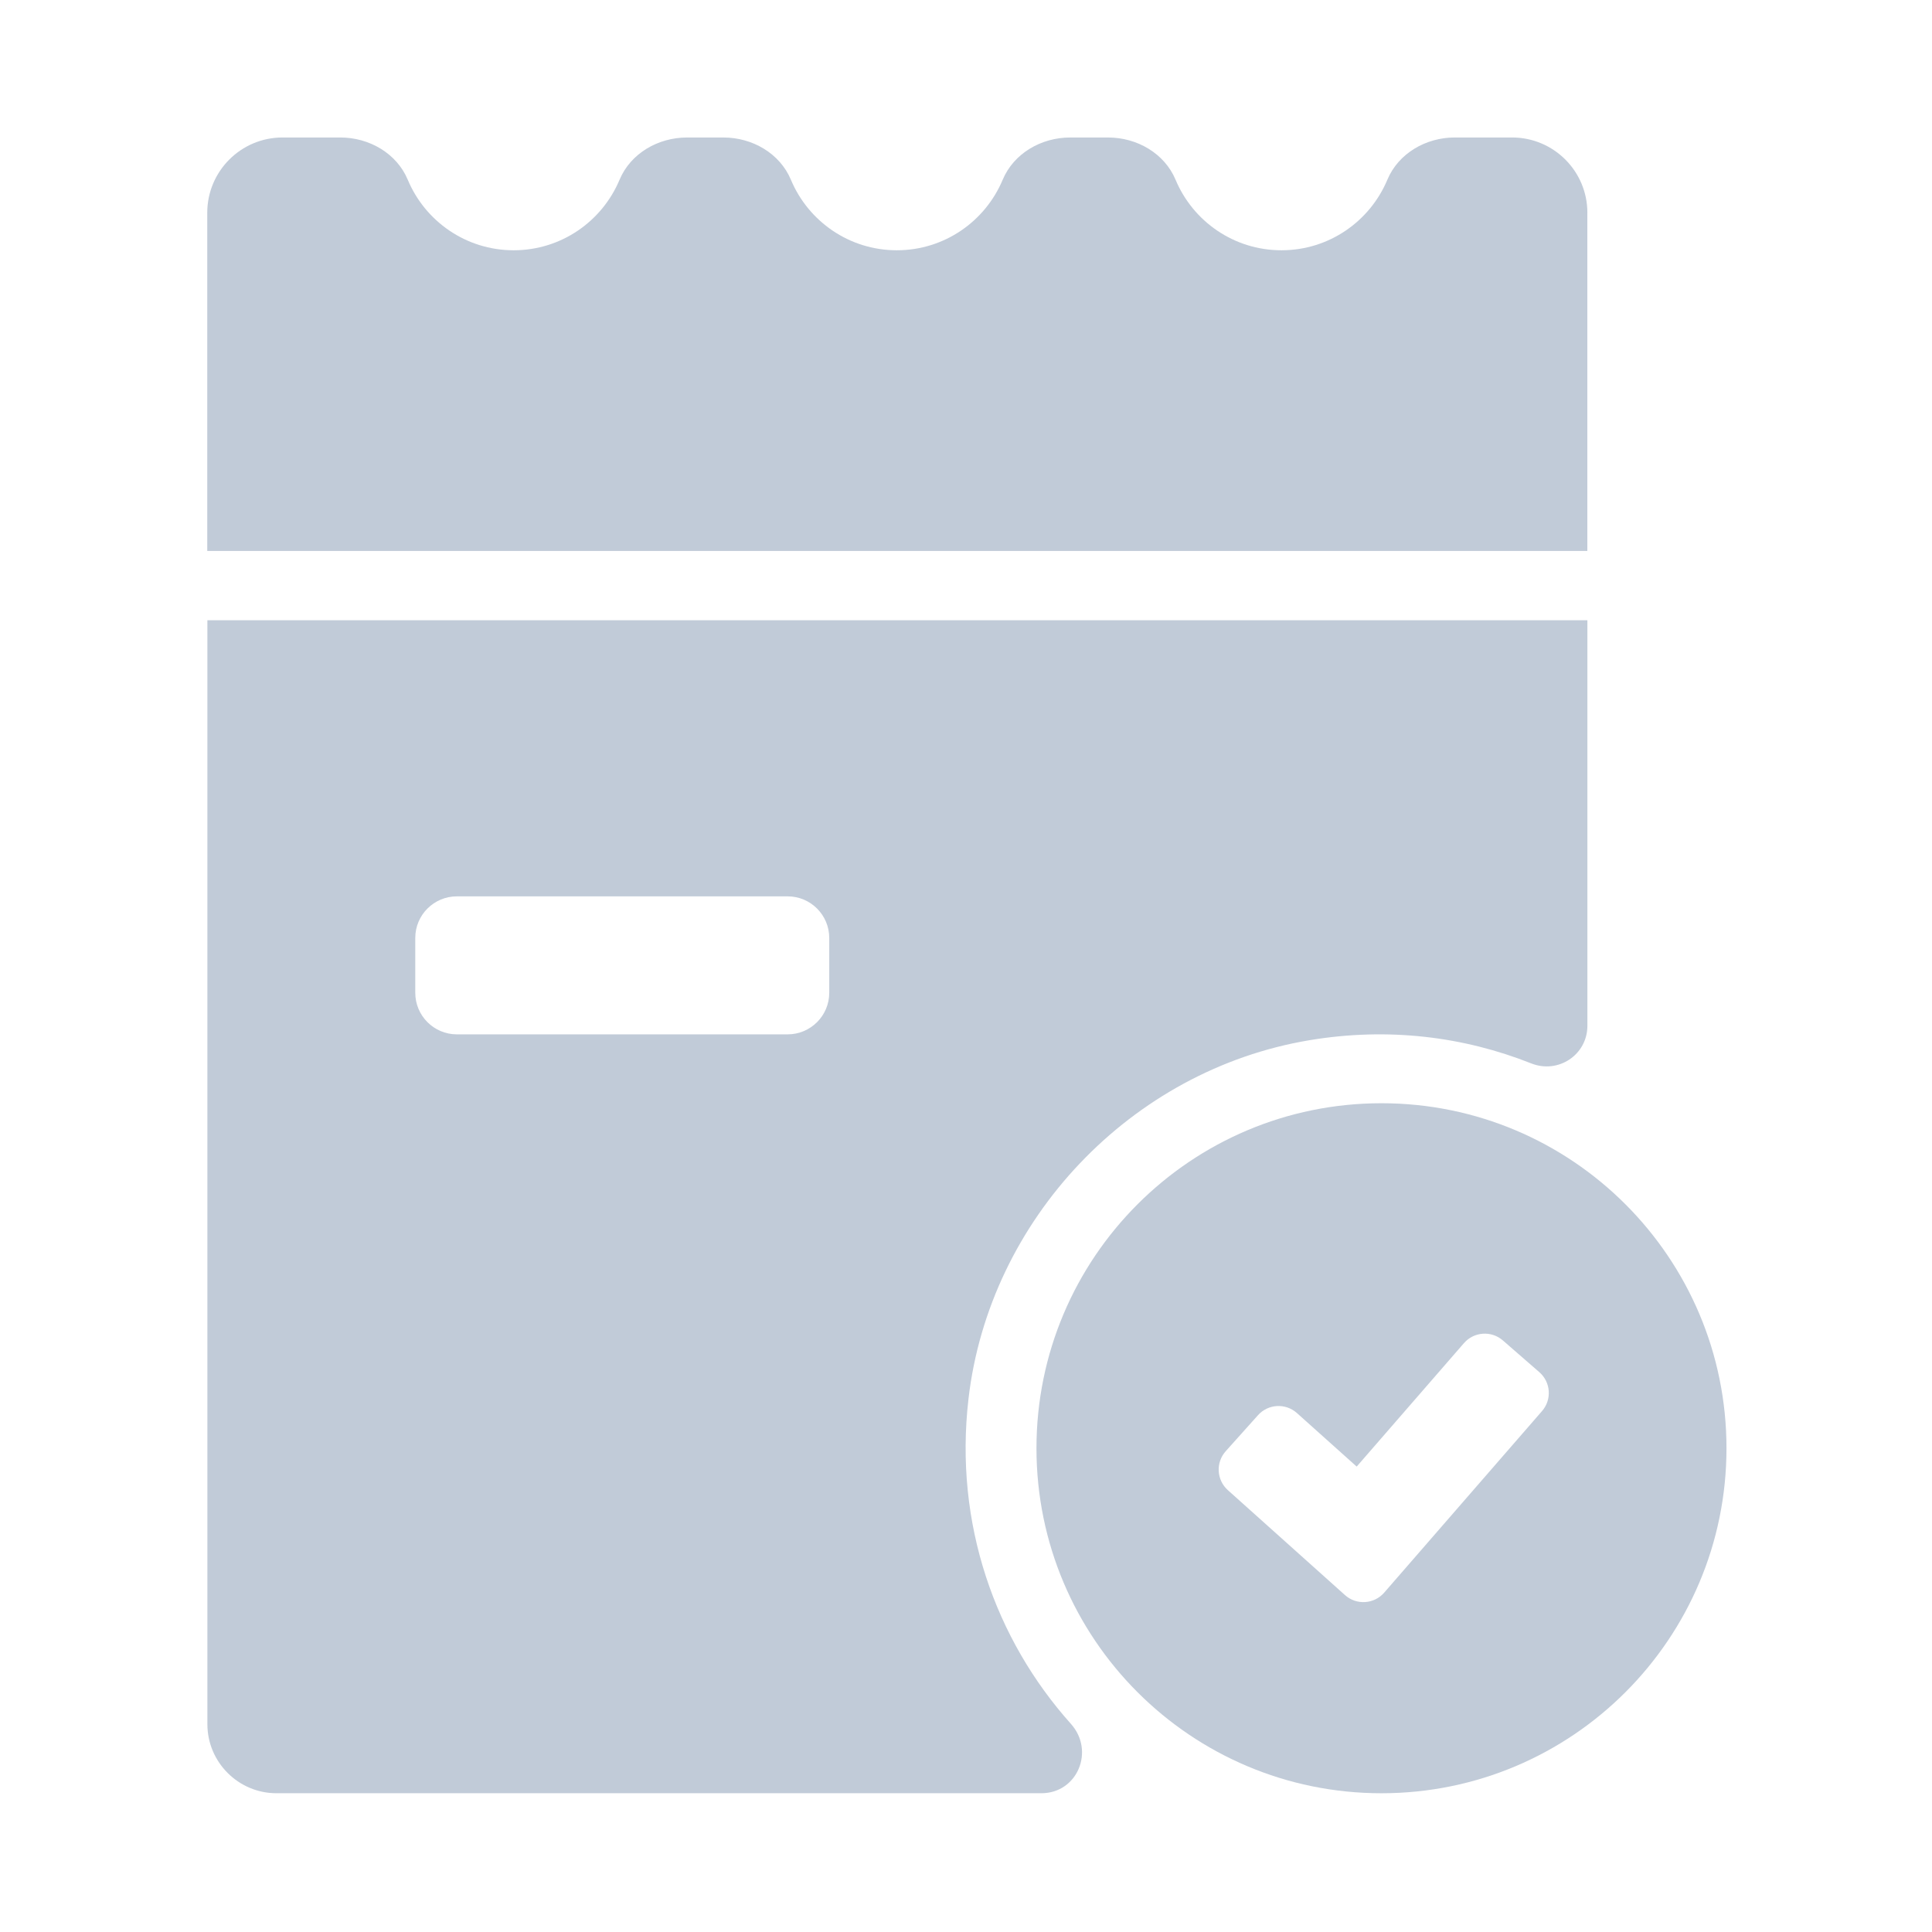 <?xml version="1.0" standalone="no"?><!DOCTYPE svg PUBLIC "-//W3C//DTD SVG 1.1//EN" "http://www.w3.org/Graphics/SVG/1.1/DTD/svg11.dtd"><svg t="1676037891966" class="icon" viewBox="0 0 1024 1024" version="1.1" xmlns="http://www.w3.org/2000/svg" p-id="13465" xmlns:xlink="http://www.w3.org/1999/xlink" width="256" height="256"><path d="M841.34 112.77c0-22.03-17.86-39.9-39.9-39.9h-30.39c-15.23 0-29.84 8.36-35.73 22.41-9.2 21.95-30.83 37.37-56.12 37.37s-46.93-15.42-56.12-37.37c-5.89-14.05-20.5-22.4-35.73-22.4h-20.18c-15.23 0-29.84 8.36-35.73 22.4-9.2 21.95-30.83 37.37-56.12 37.37s-46.93-15.42-56.12-37.37c-5.88-14.04-20.5-22.4-35.73-22.4H364.1c-15.23 0-29.84 8.36-35.73 22.4-9.2 21.95-30.83 37.37-56.12 37.37s-46.93-15.42-56.12-37.37c-5.88-14.05-20.5-22.41-35.73-22.41h-30.65c-22.03 0-39.9 17.86-39.9 39.9v179.25h731.47V112.77zM513.32 741.4c11.03-95.16 86.19-174.29 180.68-190.06 41.97-7.01 82.02-1.85 117.56 12.28 14.34 5.7 29.79-4.54 29.79-19.97V328.74H109.92v585.14c0 20.11 16.46 36.57 36.57 36.57h405.45c19.16 0 28.46-22.48 15.67-36.76-40.03-44.73-61.98-105.97-54.29-172.29z m-73.8-215.23c0 12.19-9.88 22.06-22.06 22.06h-175.3c-12.19 0-22.06-9.88-22.06-22.06v-29.02c0-12.19 9.88-22.06 22.06-22.06h175.3c12.19 0 22.06 9.88 22.06 22.06v29.02z" fill="#c1cbd8" p-id="13466"></path><path d="M732.21 584.74c-100.99 0-182.86 81.87-182.86 182.86s81.87 182.86 182.86 182.86c100.99 0 182.86-81.87 182.86-182.86S833.2 584.74 732.21 584.74z m85.1 163.15l-83.66 96.24c-5.35 6.16-14.71 6.74-20.78 1.3l-62.08-55.62c-6.01-5.39-6.52-14.63-1.13-20.64l17.1-19.09c5.39-6.01 14.62-6.52 20.64-1.13l31.67 28.37 56.85-65.43c5.3-6.09 14.53-6.74 20.62-1.44l19.33 16.82c6.1 5.3 6.74 14.53 1.44 20.62z" fill="#c1cbd8" p-id="13467"></path></svg>